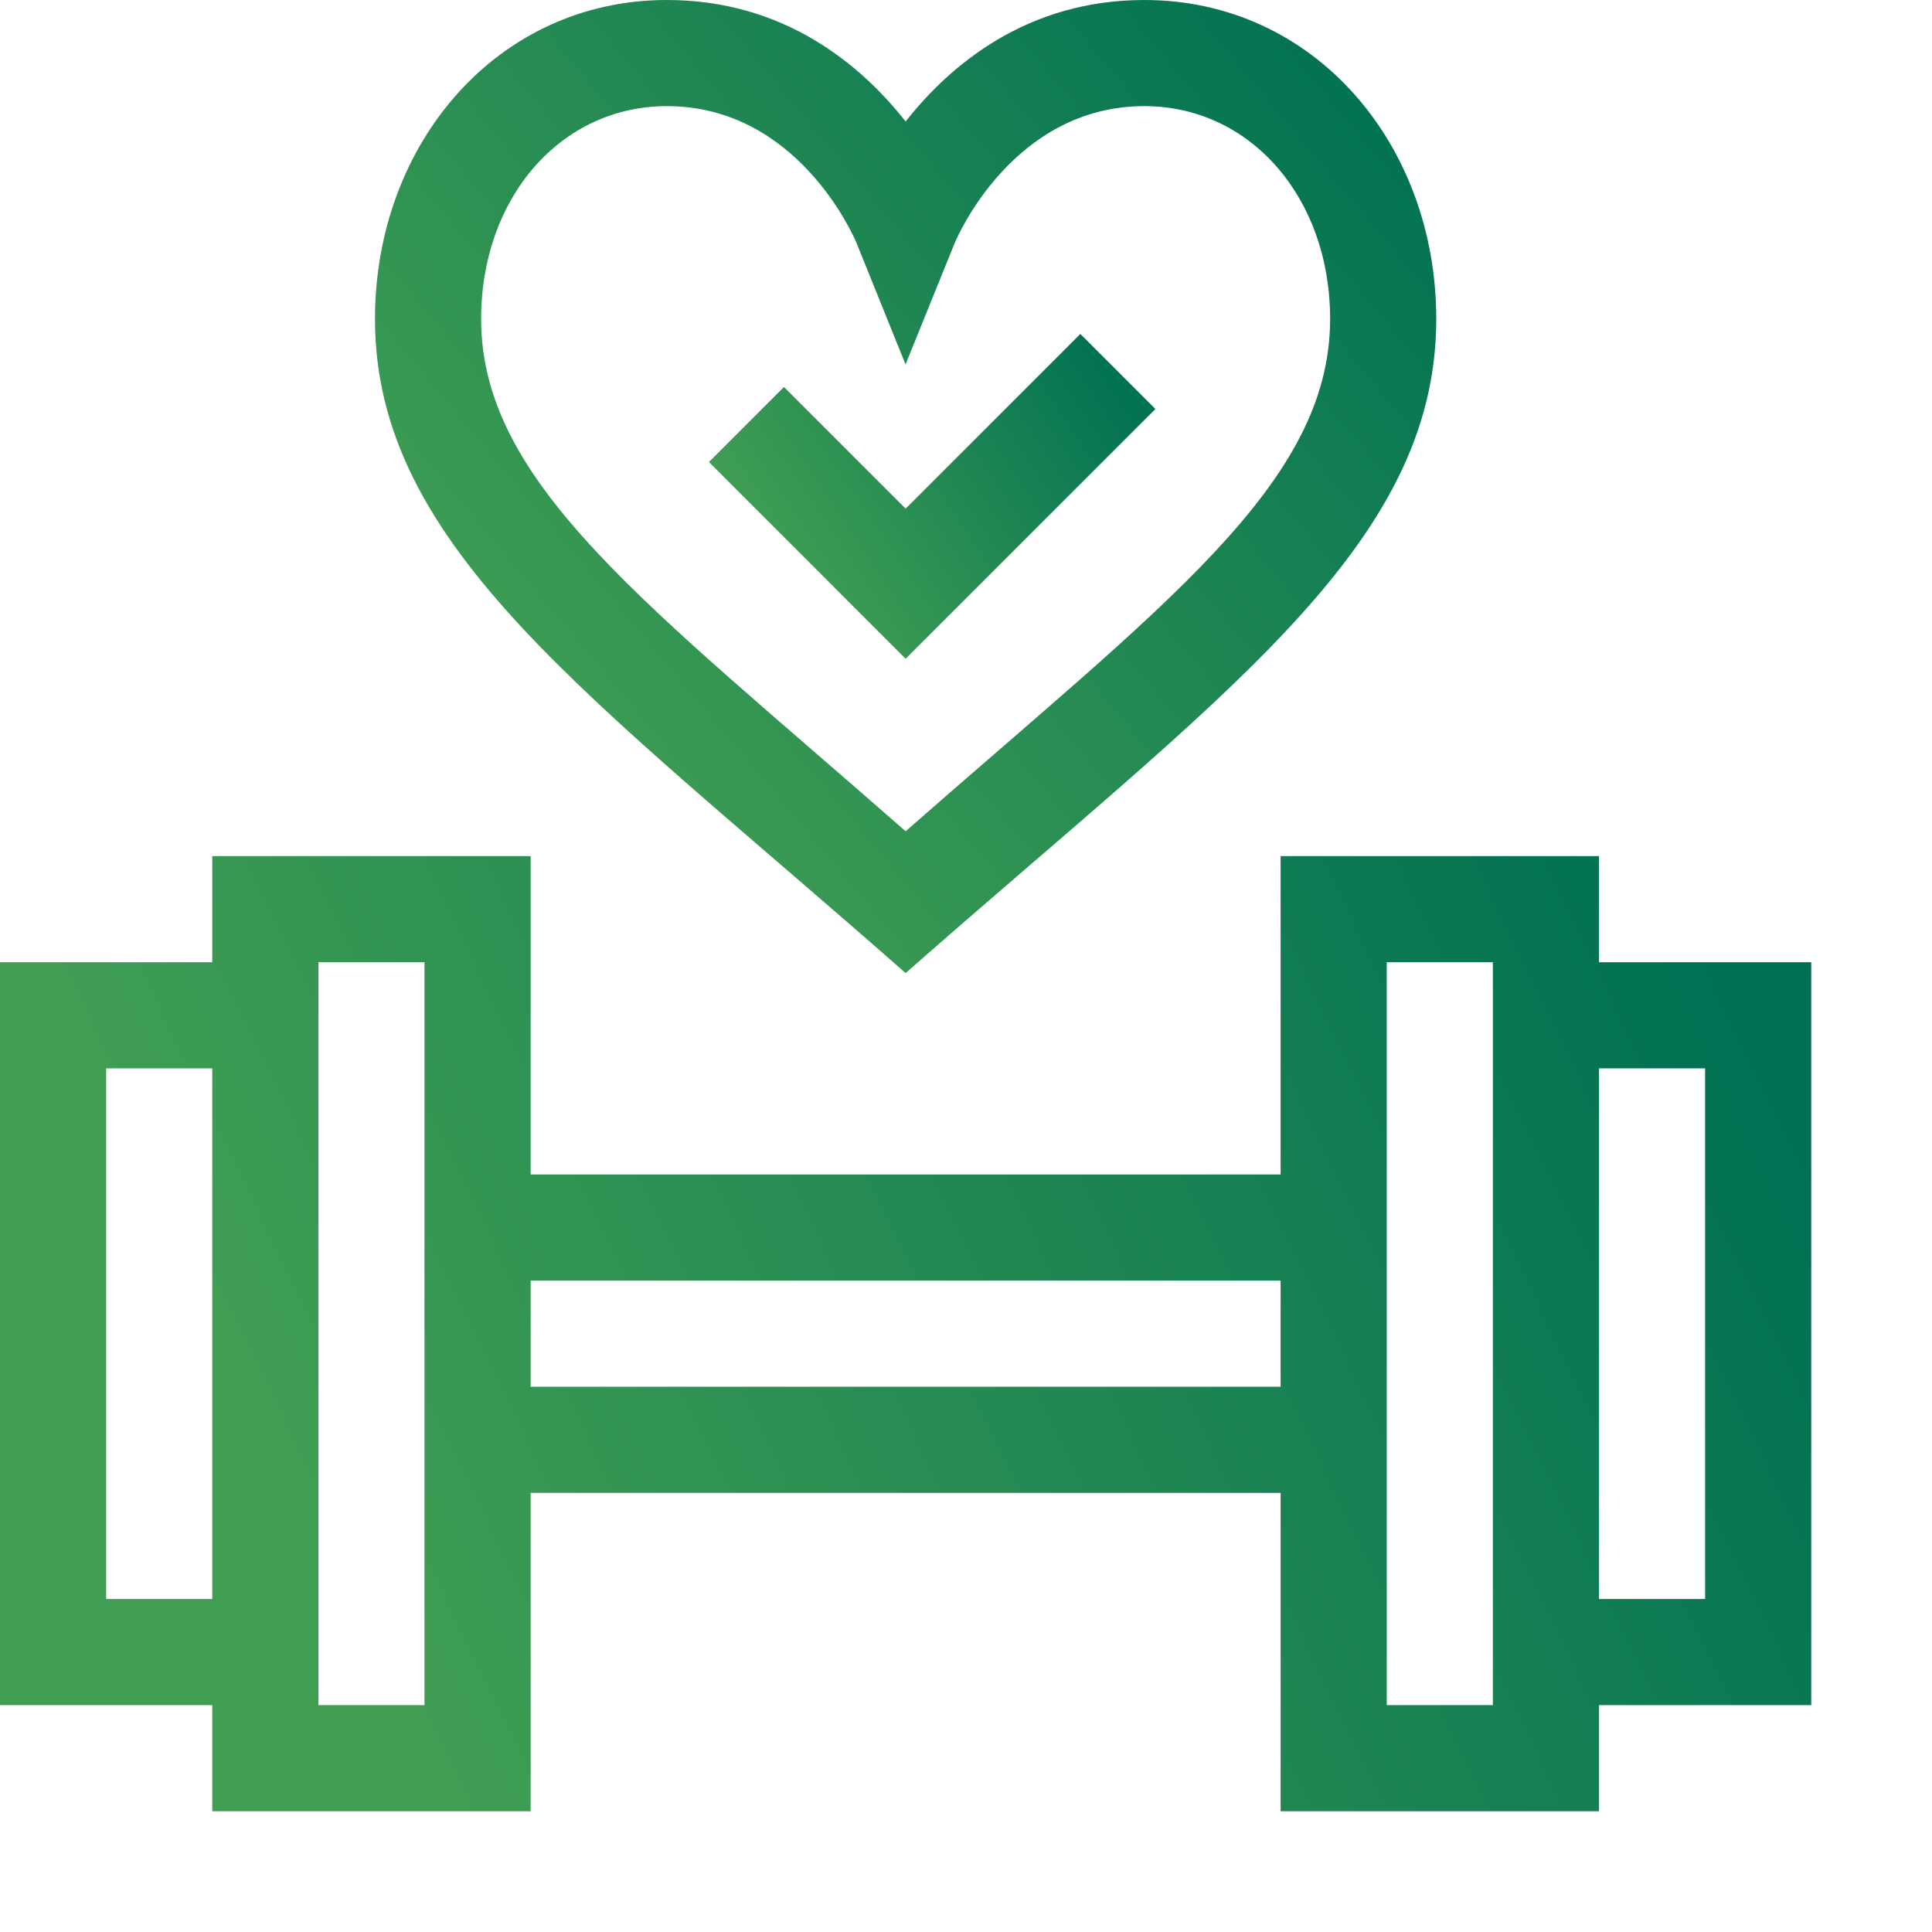 <?xml version="1.0" encoding="UTF-8"?>
<svg width="64px" height="64px" viewBox="0 0 64 64" version="1.1" xmlns="http://www.w3.org/2000/svg" xmlns:xlink="http://www.w3.org/1999/xlink">
    <title>infr-icon-02</title>
    <defs>
        <linearGradient x1="101.586%" y1="37.369%" x2="14.837%" y2="59.554%" id="linearGradient-1">
            <stop stop-color="#007053" offset="0%"></stop>
            <stop stop-color="#409E53" offset="100%"></stop>
        </linearGradient>
        <linearGradient x1="101.586%" y1="11.816%" x2="14.837%" y2="78.882%" id="linearGradient-2">
            <stop stop-color="#007053" offset="0%"></stop>
            <stop stop-color="#409E53" offset="100%"></stop>
        </linearGradient>
        <linearGradient x1="101.586%" y1="25.962%" x2="14.837%" y2="68.182%" id="linearGradient-3">
            <stop stop-color="#007053" offset="0%"></stop>
            <stop stop-color="#409E53" offset="100%"></stop>
        </linearGradient>
    </defs>
    <g id="Design" stroke="none" stroke-width="1" fill="none" fill-rule="evenodd">
        <g id="GreenLine-New:-Инфраструктура:-Раскладка:-Десктоп" transform="translate(-1832, -342)">
            <g id="infr-icon-02" transform="translate(1832, 342)">
                <rect id="sizer" x="0" y="0" width="64" height="64"></rect>
                <g id="fitness" transform="translate(0, 0)">
                    <path d="M52.969,28.359 L42.422,28.359 L42.422,38.906 L17.578,38.906 L17.578,28.359 L7.031,28.359 L7.031,31.875 L0,31.875 L0,56.484 L7.031,56.484 L7.031,60 L17.578,60 L17.578,49.453 L42.422,49.453 L42.422,60 L52.969,60 L52.969,56.484 L60,56.484 L60,31.875 L52.969,31.875 L52.969,28.359 Z M7.031,52.969 L3.516,52.969 L3.516,35.391 L7.031,35.391 L7.031,52.969 Z M14.062,56.484 L10.547,56.484 L10.547,31.875 L14.062,31.875 L14.062,56.484 Z M42.422,45.938 L17.578,45.938 L17.578,42.422 L42.422,42.422 L42.422,45.938 Z M49.453,56.484 L45.938,56.484 L45.938,31.875 L49.453,31.875 L49.453,56.484 Z M56.484,35.391 L56.484,52.969 L52.969,52.969 L52.969,35.391 L56.484,35.391 Z" id="Shape" fill="url(#linearGradient-1)"></path>
                    <path d="M37.91,0 C34.015,0 31.473,2.154 30,4.025 C28.527,2.154 25.985,0 22.09,0 C16.472,0 12.422,4.763 12.422,10.565 C12.422,18.154 19.578,23.053 30,32.235 C40.463,23.017 47.578,18.134 47.578,10.565 C47.578,4.764 43.529,0 37.91,0 Z M30,27.537 C21.427,20.007 15.938,16.026 15.938,10.565 C15.938,6.546 18.582,3.516 22.09,3.516 C26.416,3.516 28.279,7.824 28.373,8.047 L29.997,12.073 L31.626,8.05 C31.703,7.865 33.564,3.516 37.91,3.516 C41.418,3.516 44.062,6.546 44.062,10.565 C44.062,16.031 38.577,20.003 30,27.537 Z" id="Shape" fill="url(#linearGradient-2)"></path>
                    <polygon id="Path" fill="url(#linearGradient-3)" points="30 16.85 25.969 12.82 23.484 15.305 30 21.822 38.274 13.548 35.788 11.062"></polygon>
                </g>
            </g>
        </g>
    </g>
</svg>
